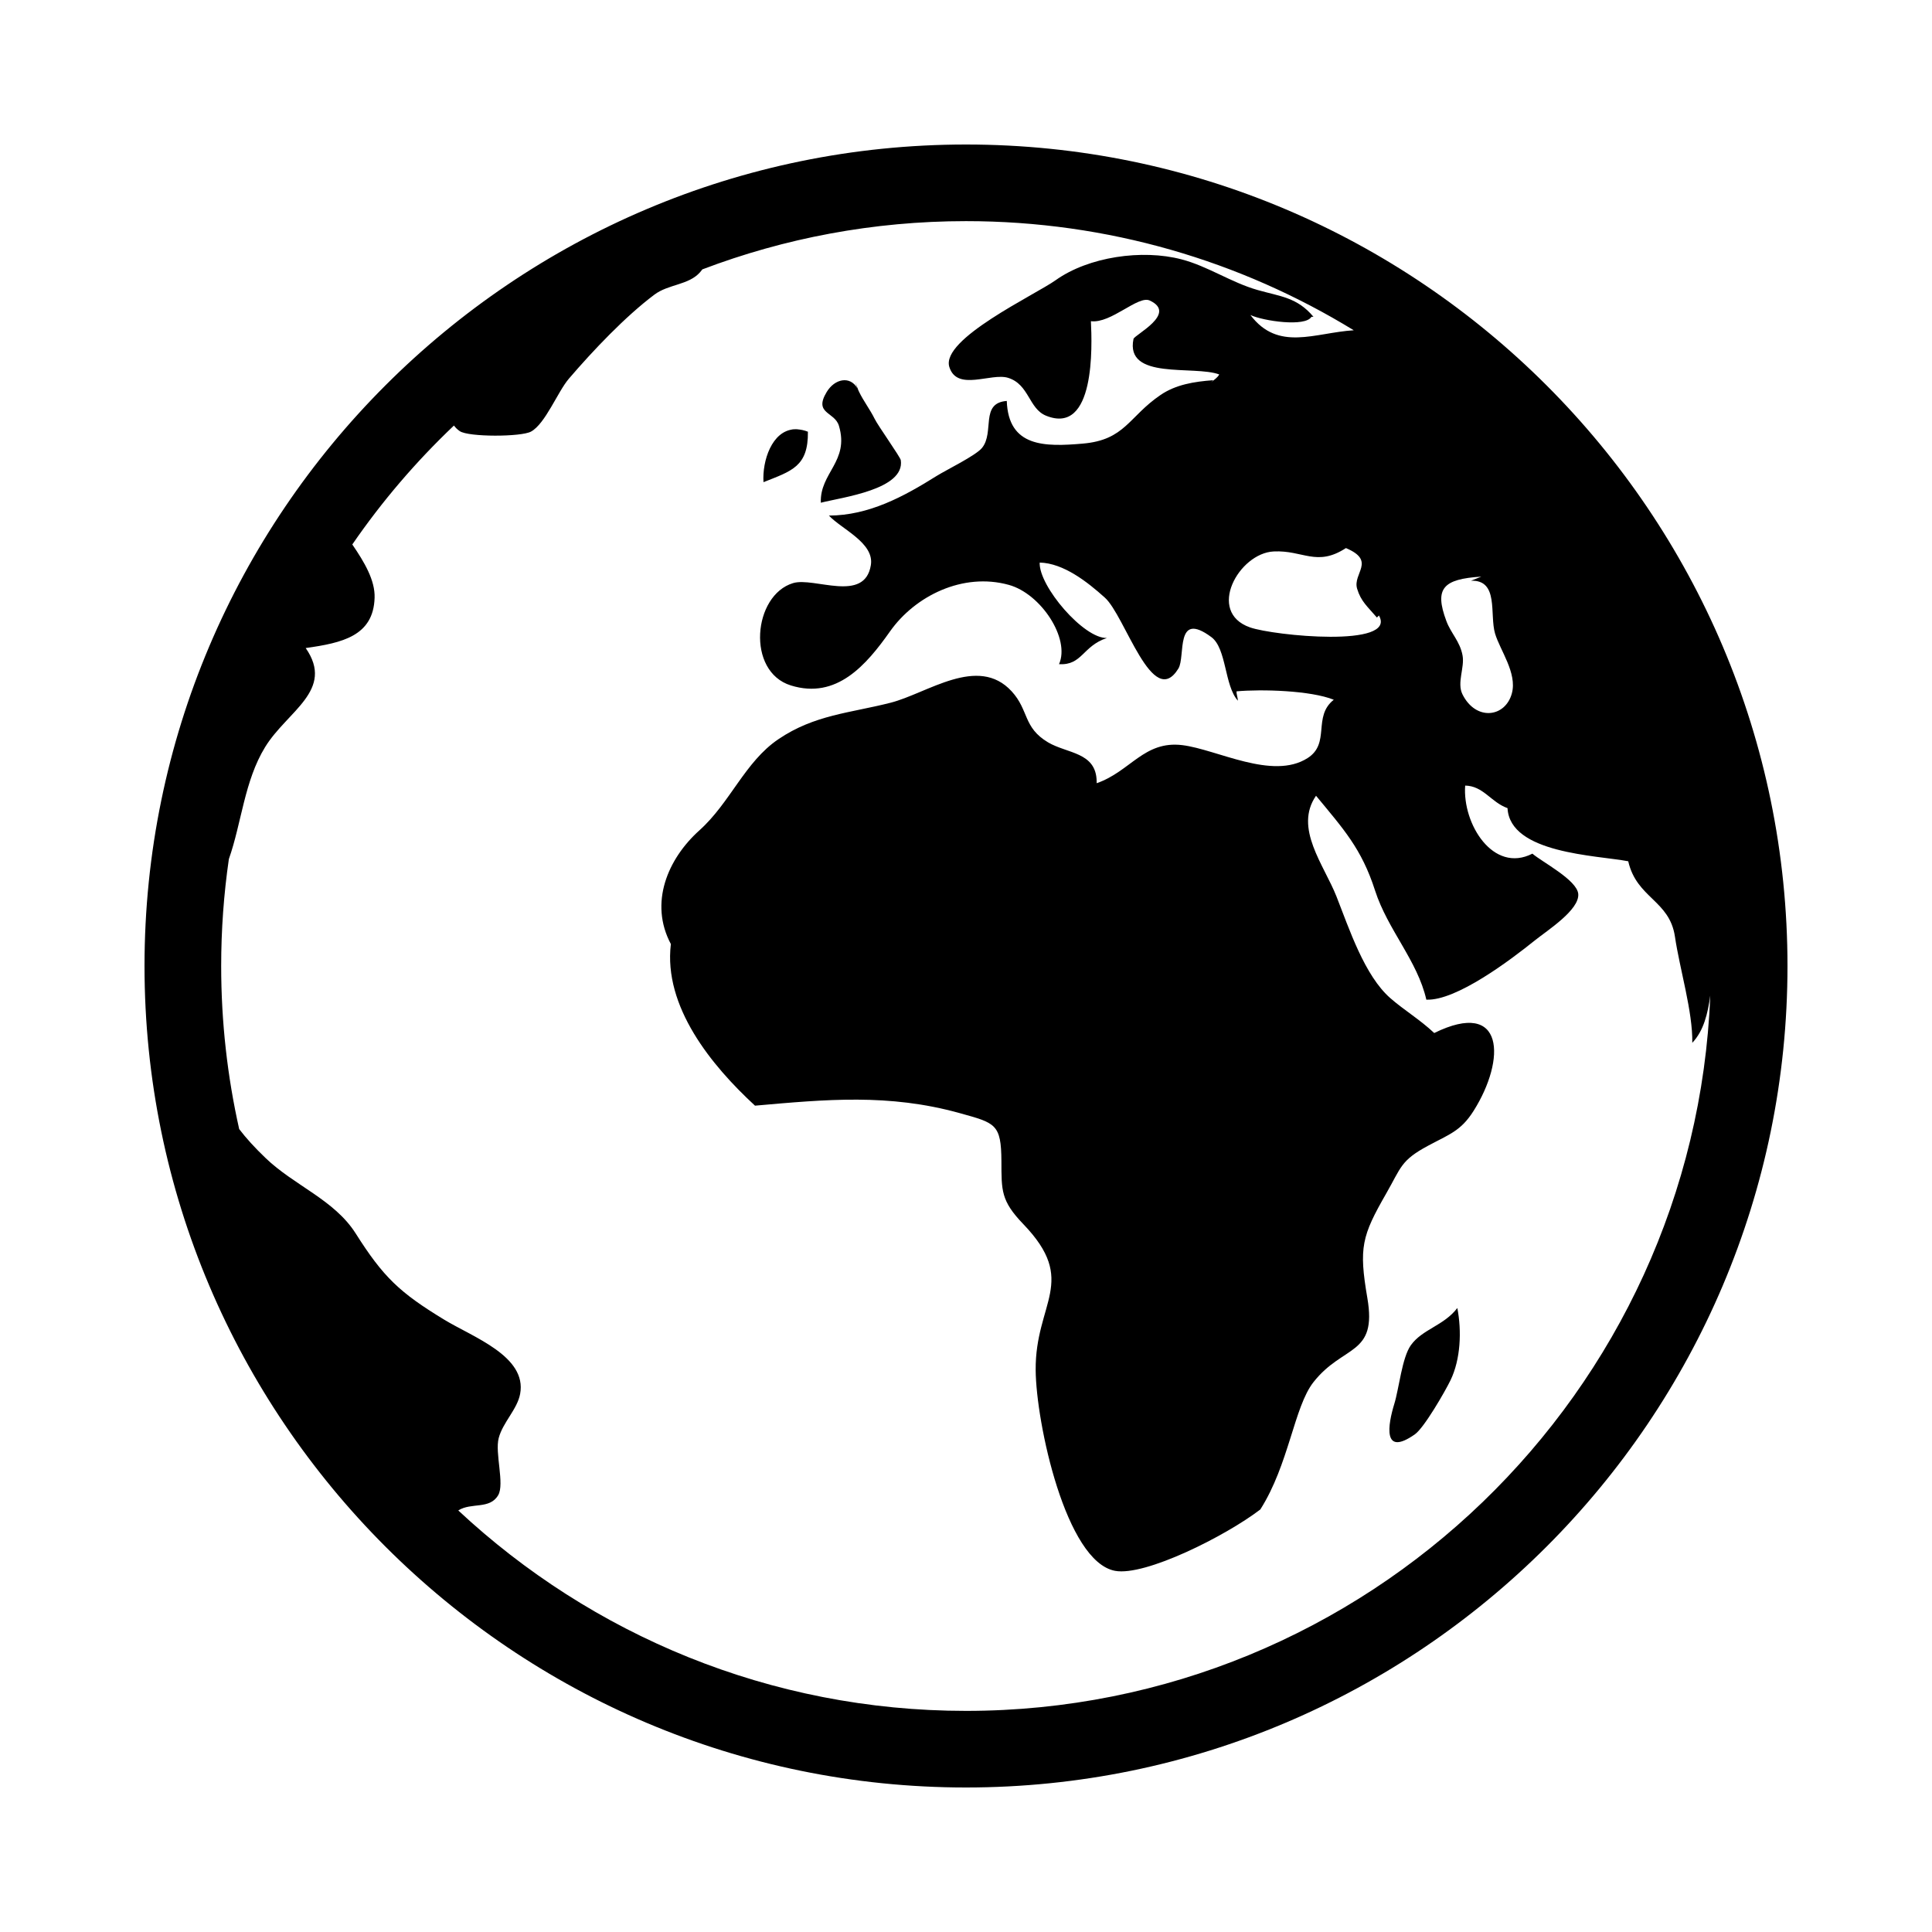 <svg xmlns="http://www.w3.org/2000/svg" xmlns:xlink="http://www.w3.org/1999/xlink" version="1.1" x="0px" y="0px" viewBox="0 0 100 100" enable-background="new 0 0 100 100" xml:space="preserve"><path fill="#000000" d="M75.431,67.702c0.231,1.188,0.173,2.646-0.349,3.732c-0.278,0.576-1.372,2.476-1.849,2.807  c-1.691,1.188-1.392-0.507-1.063-1.579c0.243-0.786,0.397-2.389,0.855-3.033C73.62,68.795,74.735,68.619,75.431,67.702z   M46.625,23.819c-0.024-0.164-1.187-1.793-1.354-2.142c-0.243-0.492-0.579-0.921-0.813-1.412l-0.19-0.478  c0.032,0.107,0.069,0.21,0.11,0.311c0.029,0.049,0.054,0.101,0.077,0.158c-0.023-0.051-0.056-0.103-0.077-0.158  c-0.384-0.664-1.175-0.49-1.585,0.186c-0.697,1.147,0.41,1.014,0.631,1.758c0.548,1.845-0.997,2.426-0.938,3.979  C43.61,25.734,46.845,25.335,46.625,23.819z M41.817,22.345c-0.19-0.075-0.373-0.113-0.565-0.125h0.049  c-0.029-0.001-0.056-0.002-0.085-0.003c-0.011,0-0.021,0-0.032,0c0,0-0.003,0-0.008,0c-0.062-0.001-0.127-0.001-0.191,0.003H41.1  c-1.149,0.081-1.652,1.636-1.582,2.737C40.971,24.378,41.84,24.157,41.817,22.345z M92.52,50c0,23.443-19.073,42.52-42.52,42.52  C26.557,92.52,7.48,73.443,7.48,50C7.48,26.555,26.557,7.48,50,7.48C73.446,7.48,92.52,26.555,92.52,50z M75.697,35.938  c0.693,1.393,2.221,1.204,2.558-0.053c0.281-1.05-0.615-2.227-0.871-3.093c-0.293-0.988,0.212-2.783-1.244-2.734l0.532-0.212  c-1.989,0.125-2.435,0.613-1.812,2.288c0.239,0.652,0.706,1.056,0.841,1.789C75.819,34.551,75.398,35.337,75.697,35.938z   M69.665,28.368c-1.515,0.985-2.218,0.1-3.738,0.175c-1.806,0.086-3.498,3.131-1.229,3.93c1.226,0.432,7.641,1.071,6.675-0.615  l-0.104,0.106c-0.497-0.578-0.829-0.841-1.024-1.49C70.002,29.672,71.249,29.038,69.665,28.368z M88.523,51.53  c-0.13,0.929-0.331,1.81-0.93,2.446c0.027-1.618-0.652-3.821-0.898-5.494c-0.278-1.89-1.978-1.981-2.418-3.903  c-1.64-0.313-6.125-0.398-6.248-2.75c-0.856-0.303-1.251-1.152-2.192-1.167c-0.146,1.983,1.451,4.562,3.48,3.523  c0.498,0.43,2.303,1.357,2.373,2.083c0.073,0.827-1.594,1.884-2.246,2.407c-1.233,0.992-4.058,3.135-5.617,3.068  c-0.459-2.017-2-3.618-2.654-5.649c-0.7-2.179-1.646-3.195-3.056-4.906c-1.153,1.67,0.414,3.58,1.059,5.214  c0.658,1.669,1.45,4.096,2.791,5.265c0.703,0.615,1.529,1.106,2.268,1.802c3.653-1.794,3.721,1.362,2.039,4.028  c-0.659,1.046-1.26,1.215-2.361,1.808c-1.415,0.759-1.389,1.121-2.159,2.463c-1.269,2.213-1.427,2.801-0.98,5.418  c0.518,3.012-1.252,2.393-2.793,4.359c-1.001,1.277-1.265,4.256-2.747,6.585c-1.8,1.377-5.959,3.464-7.516,3.177  c-2.552-0.469-4.092-7.661-4.112-10.39c-0.029-3.51,2.229-4.579-0.645-7.562c-1.157-1.206-1.123-1.731-1.128-3.248  c-0.01-1.937-0.314-1.978-2.155-2.491c-3.685-1.024-6.929-0.709-10.599-0.387c-2.26-2.083-4.746-5.129-4.355-8.364  c-1.131-2.123-0.171-4.406,1.477-5.886c1.597-1.432,2.354-3.545,4.087-4.717c1.869-1.268,3.716-1.355,5.802-1.887  c1.904-0.482,4.527-2.498,6.276-0.589c0.896,0.979,0.585,1.866,1.877,2.636c0.993,0.59,2.488,0.499,2.52,2.011v0.106  c1.747-0.604,2.452-2.215,4.437-1.97c1.793,0.221,4.66,1.828,6.477,0.672c1.205-0.766,0.249-2.143,1.359-3.022  c-1.201-0.483-3.741-0.552-5.033-0.435c-0.012,0.135,0.067,0.336,0.07,0.485c-0.703-0.779-0.579-2.702-1.373-3.292  c-1.901-1.408-1.327,1.005-1.706,1.626c-1.338,2.191-2.754-2.729-3.809-3.671c-0.899-0.808-2.136-1.784-3.371-1.813  c-0.054,1.216,2.285,3.95,3.48,3.903c-1.271,0.423-1.275,1.425-2.479,1.356c0.589-1.318-0.934-3.647-2.601-4.105  c-2.377-0.657-4.85,0.572-6.146,2.407c-1.225,1.735-2.76,3.536-5.133,2.799c-2.322-0.72-1.956-4.674,0.114-5.297  c1.091-0.329,3.706,1.054,4.026-0.932c0.188-1.148-1.507-1.856-2.171-2.563c2.065-0.008,3.857-0.974,5.571-2.049  c0.519-0.323,2.021-1.052,2.351-1.45c0.666-0.815-0.116-2.328,1.284-2.435c0.085,2.389,1.951,2.382,3.94,2.208  c2.19-0.191,2.366-1.393,4.021-2.518c0.788-0.536,1.732-0.691,2.725-0.763l-0.105,0.108c0.17-0.148,0.322-0.234,0.416-0.406  c-1.3-0.488-4.884,0.314-4.438-1.837c0.044-0.212,2.296-1.315,0.841-1.99c-0.604-0.279-2.002,1.202-3.045,1.071  c0.062,1.285,0.227,5.924-2.322,4.891c-0.9-0.365-0.871-1.619-1.964-1.96c-0.879-0.274-2.641,0.724-3.042-0.562  c-0.45-1.447,4.438-3.732,5.5-4.489c1.703-1.216,4.479-1.616,6.522-1.08c1.364,0.357,2.562,1.194,3.929,1.584  c1.172,0.336,2.051,0.375,2.897,1.388H67.88c-0.315,0.536-2.479,0.22-3.158-0.092c1.439,1.905,3.323,0.916,5.348,0.789  C64.222,13.513,57.348,11.446,50,11.446c-4.8,0-9.402,0.884-13.646,2.497c-0.036,0.048-0.074,0.097-0.117,0.146  c-0.59,0.672-1.638,0.614-2.366,1.162c-1.493,1.12-3.161,2.874-4.427,4.351c-0.583,0.682-1.217,2.331-1.957,2.736  c-0.509,0.282-3.241,0.289-3.691-0.023c-0.125-0.085-0.221-0.182-0.3-0.289c-1.96,1.86-3.726,3.923-5.261,6.156  c0.623,0.911,1.185,1.855,1.154,2.76c-0.061,1.978-1.678,2.336-3.567,2.601c1.521,2.187-0.961,3.266-2.099,5.125  c-1.076,1.752-1.219,3.935-1.877,5.797c-0.262,1.809-0.398,3.654-0.398,5.535c0,2.898,0.322,5.725,0.932,8.441  c0.367,0.48,0.801,0.957,1.363,1.496c1.483,1.428,3.559,2.16,4.667,3.906c1.433,2.264,2.272,3.058,4.575,4.459  c1.487,0.907,4.301,1.895,3.937,3.847c-0.148,0.797-0.896,1.473-1.109,2.285c-0.205,0.775,0.312,2.373-0.026,2.955  c-0.441,0.756-1.394,0.363-2.067,0.792C30.611,84.612,39.854,88.555,50,88.555C70.746,88.555,87.715,72.084,88.523,51.53z"></path></svg>